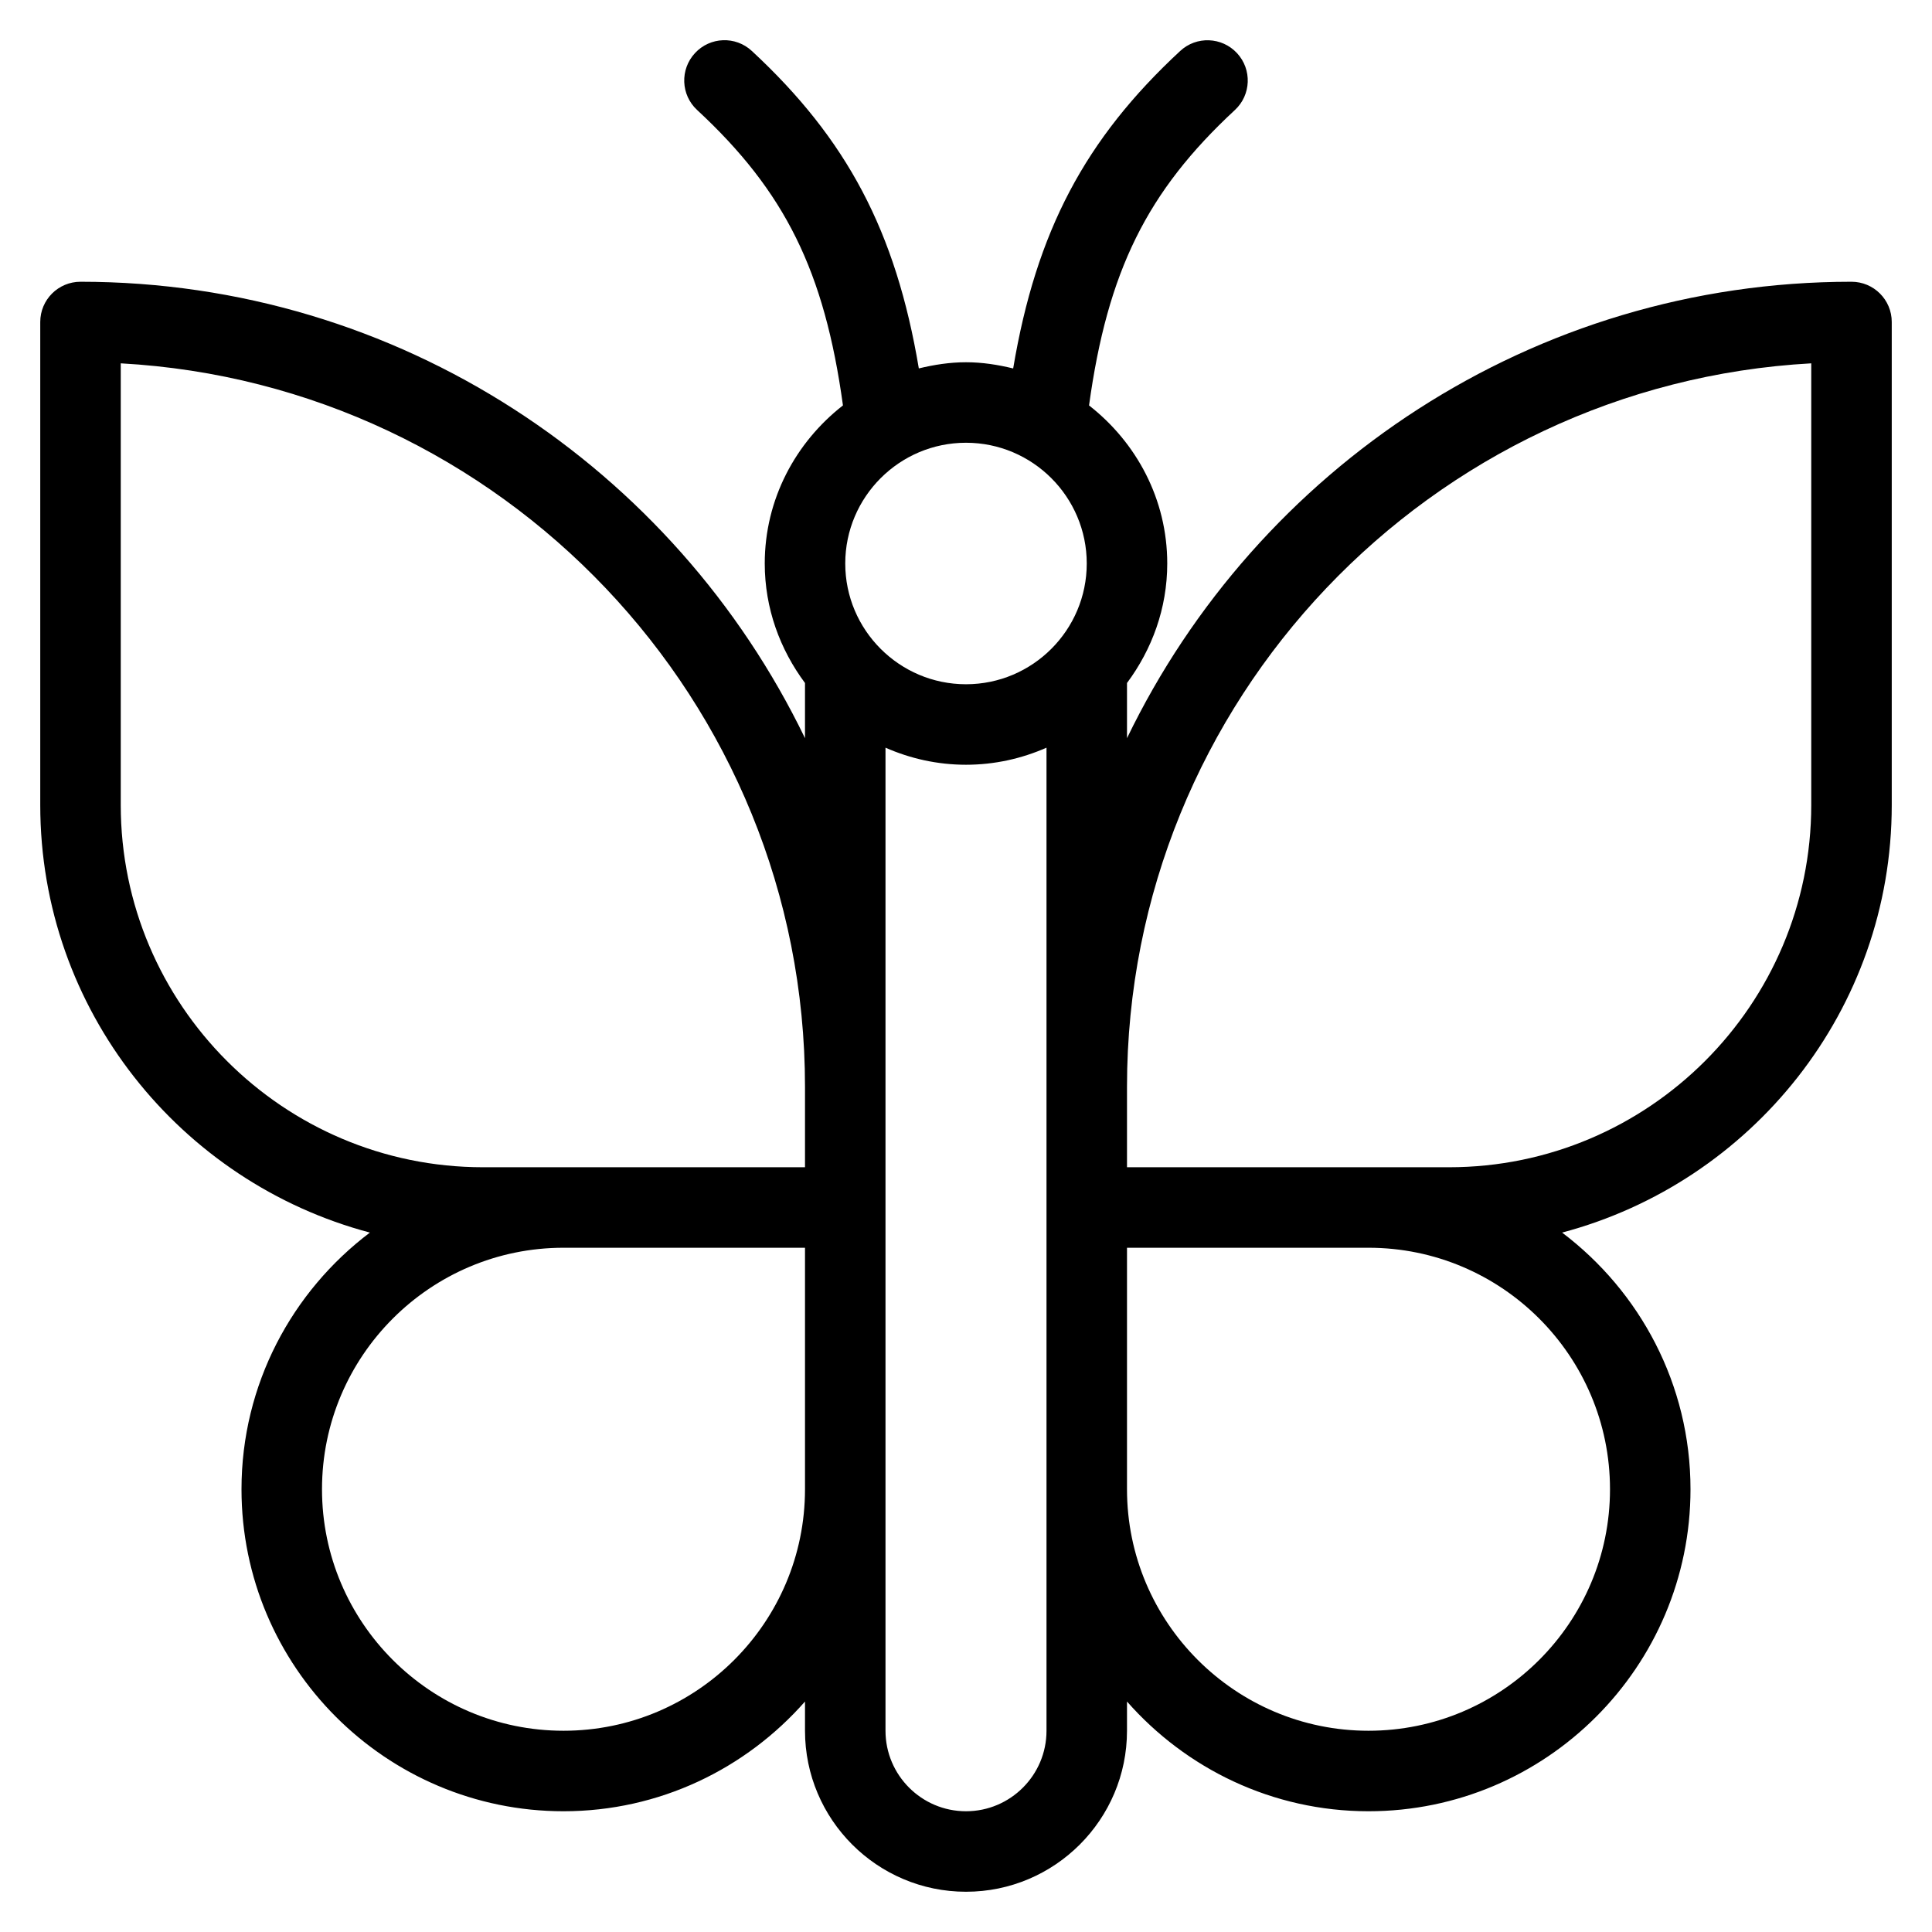 <?xml version="1.0" encoding="utf-8"?>
<!-- Generator: Adobe Illustrator 19.1.0, SVG Export Plug-In . SVG Version: 6.00 Build 0)  -->
<!DOCTYPE svg PUBLIC "-//W3C//DTD SVG 1.1//EN" "http://www.w3.org/Graphics/SVG/1.1/DTD/svg11.dtd">
<svg version="1.1" id="Layer_1" xmlns="http://www.w3.org/2000/svg" xmlns:xlink="http://www.w3.org/1999/xlink" x="0px" y="0px"
	 width="48px" height="48px" viewBox="0 0 48 48" enable-background="new 0 0 48 48" xml:space="preserve">
<path d="M46,7c-7.923,0-14.764,4.643-18,11.34v-1.371c0.62-0.833,1-1.854,1-2.969
	c0-1.6-0.769-3.011-1.943-3.927c0.46-3.336,1.439-5.315,3.623-7.339
	c0.405-0.375,0.429-1.008,0.054-1.413c-0.376-0.406-1.009-0.43-1.413-0.054
	c-2.36,2.187-3.576,4.476-4.149,7.887C24.794,9.062,24.405,9,24,9s-0.794,0.062-1.172,0.153
	c-0.572-3.41-1.789-5.699-4.149-7.887c-0.404-0.376-1.038-0.353-1.413,0.054
	c-0.375,0.405-0.352,1.038,0.054,1.413c2.184,2.024,3.163,4.003,3.623,7.339
	C19.769,10.989,19,12.4,19,14c0,1.116,0.38,2.136,1,2.969v1.371C16.764,11.643,9.923,7,2,7
	C1.448,7,1,7.447,1,8v12c0,5.093,3.484,9.376,8.19,10.623C7.257,32.084,6,34.395,6,37c0,4.411,3.589,8,8,8
	c2.39,0,4.533-1.059,6-2.726V43c0,2.206,1.794,4,4,4s4-1.794,4-4v-0.726C29.467,43.941,31.61,45,34,45
	c4.411,0,8-3.589,8-8c0-2.605-1.257-4.916-3.19-6.377C43.516,29.376,47,25.093,47,20V8
	C47,7.447,46.552,7,46,7z M27,14c0,1.654-1.346,3-3,3s-3-1.346-3-3s1.346-3,3-3S27,12.346,27,14z M12,29
	c-4.962,0-9-4.037-9-9V9.027C12.462,9.548,20,17.41,20,27v2H12z M14,43c-3.309,0-6-2.691-6-6s2.691-6,6-6h6v6
	C20,40.309,17.309,43,14,43z M26,43c0,1.103-0.897,2-2,2s-2-0.897-2-2V30v-3v-8.424
	C22.614,18.846,23.288,19,24,19s1.386-0.154,2-0.424V27v3V43z M40,37c0,3.309-2.691,6-6,6s-6-2.691-6-6v-6h6
	C37.309,31,40,33.691,40,37z M45,20c0,4.963-4.038,9-9,9h-8v-2c0-9.59,7.538-17.452,17-17.973V20z"/>
</svg>
